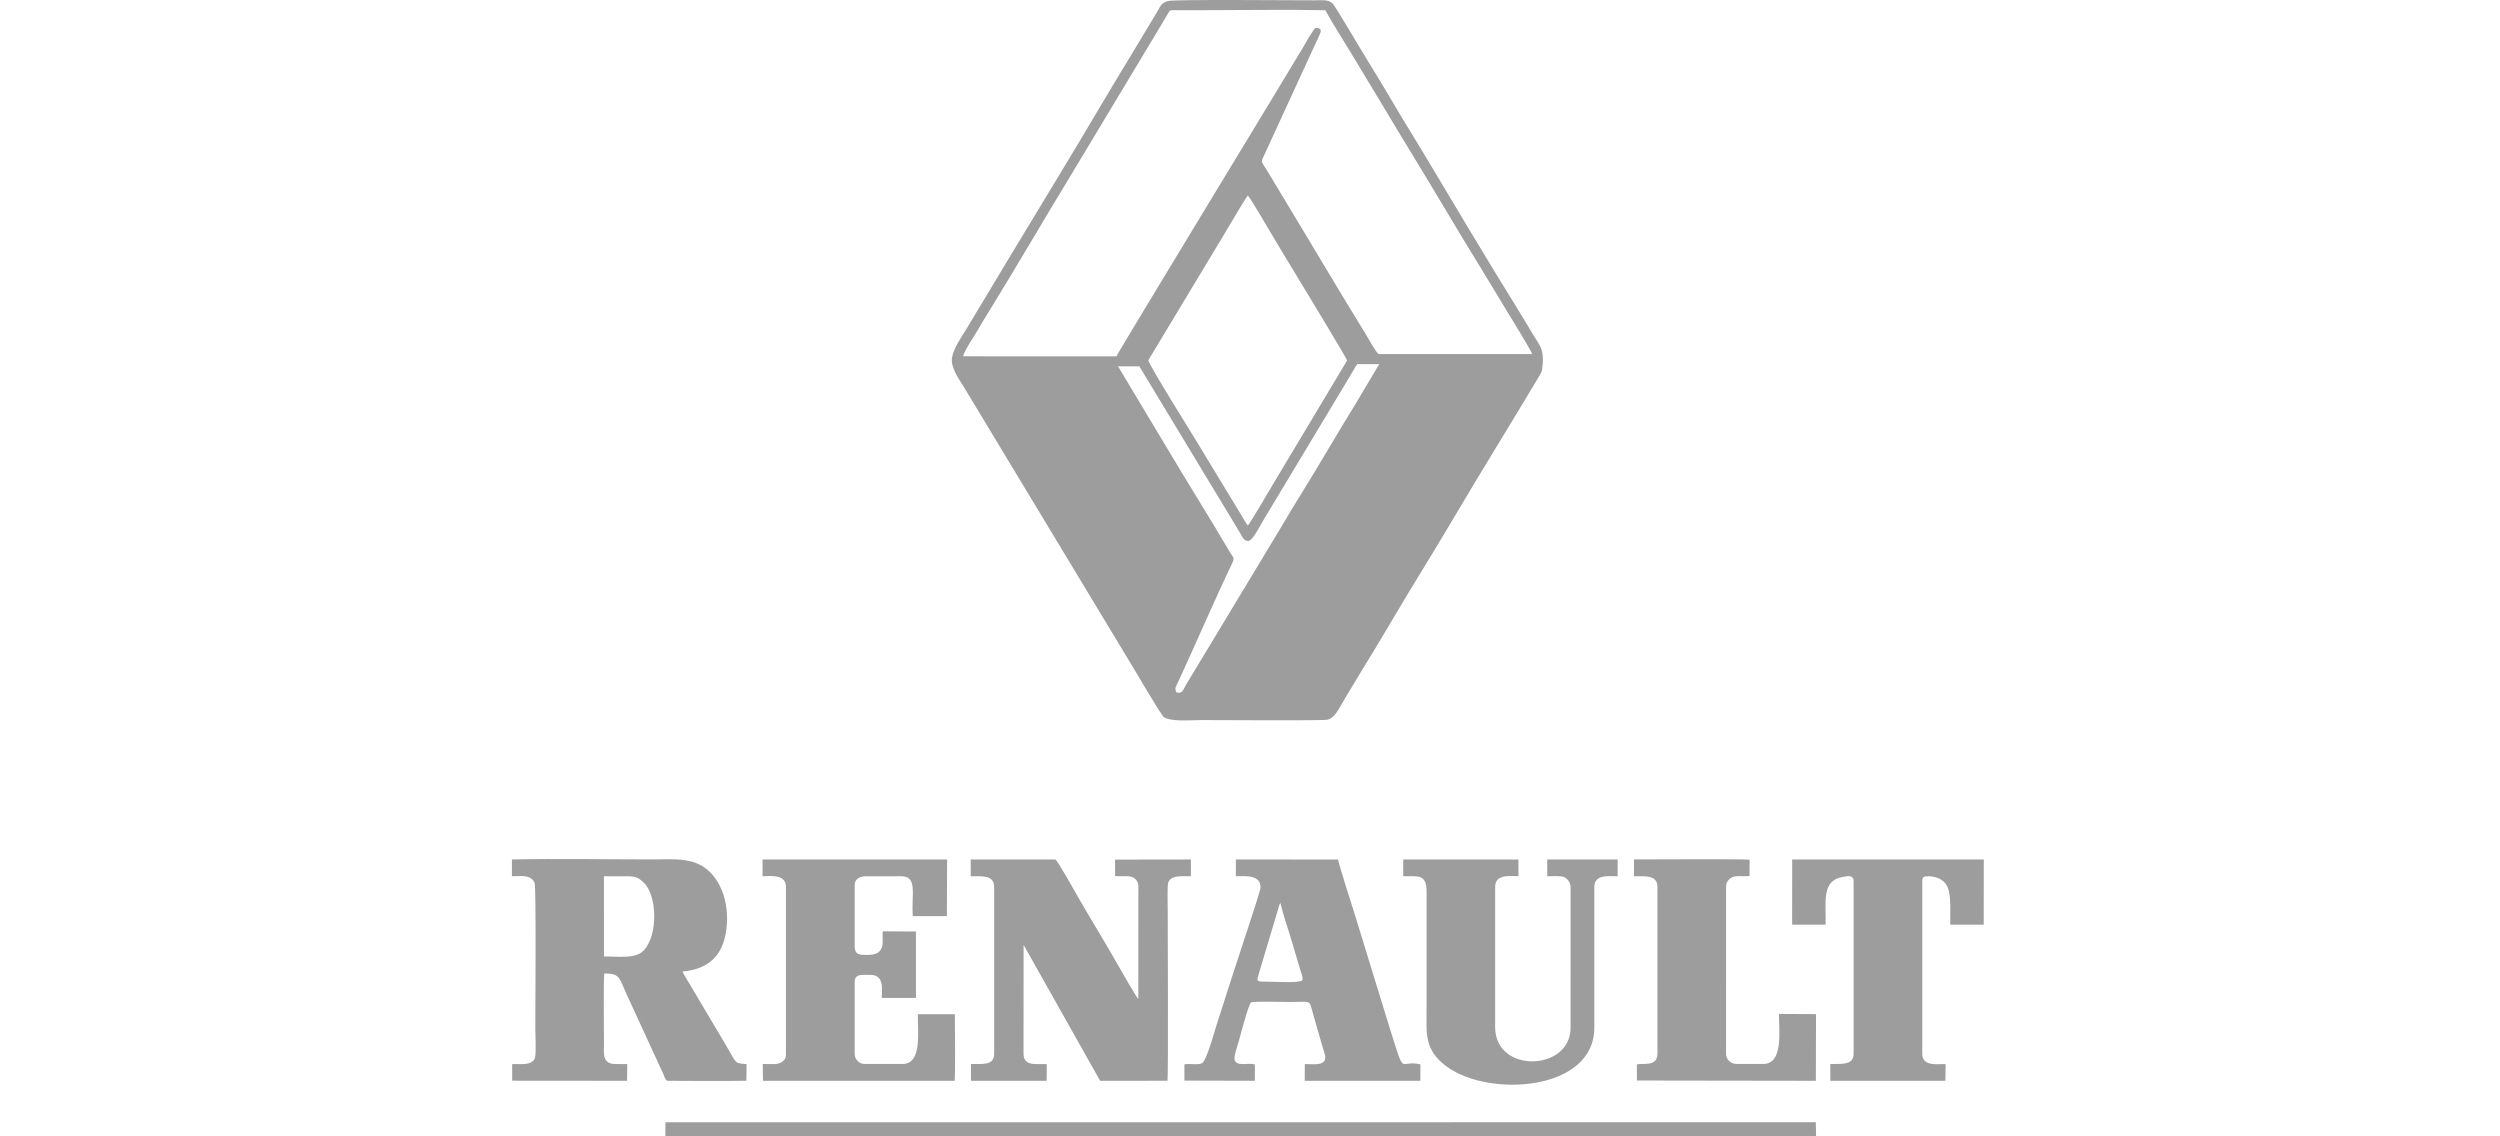 <svg width="176" height="80" viewBox="0 0 176 80" fill="none" xmlns="http://www.w3.org/2000/svg">
<rect width="176" height="80" fill="white"/>
<path fill-rule="evenodd" clip-rule="evenodd" d="M82.824 48.742C82.657 48.45 82.813 48.288 82.954 47.984C84.213 45.261 85.472 42.312 86.749 39.645C86.942 39.24 86.811 39.256 86.609 38.912C85.132 36.398 83.54 33.874 82.028 31.326L78.711 25.791L80.211 25.792L87.284 37.49C87.443 37.758 87.569 38.139 87.925 38.074C88.209 38.022 88.787 36.876 88.958 36.595L95.077 26.415C95.234 26.159 95.381 25.873 95.548 25.634L97.099 25.634L95.375 28.528C94.195 30.426 93.024 32.476 91.844 34.378C91.241 35.349 90.655 36.319 90.077 37.301L83.471 48.25C83.278 48.58 83.249 48.853 82.824 48.742H82.824ZM46.841 80L127.853 79.989L127.832 79.004L46.845 79.008L46.841 80V80ZM115.034 61.688C115.851 61.688 116.683 61.596 116.683 62.443V74.185C116.683 75.15 115.588 74.812 115.236 74.939L115.237 76.069L127.835 76.088L127.848 71.394L125.236 71.382C125.236 72.537 125.569 74.903 124.134 74.903H122.272C121.845 74.903 121.514 74.599 121.514 74.185L121.515 62.443C121.516 62.065 121.73 61.848 122.009 61.734C122.255 61.633 122.847 61.715 123.169 61.672V60.52C122.687 60.468 116.092 60.503 115.033 60.504L115.034 61.688V61.688ZM126.166 64.91L126.17 65.096L128.524 65.095C128.559 63.494 128.215 61.993 129.736 61.732C130.175 61.657 130.496 61.604 130.496 62.078L130.496 74.185C130.496 75.007 129.629 74.895 128.852 74.904L128.856 76.087L136.957 76.087L136.973 74.915C136.483 74.887 135.328 75.126 135.328 74.185V62.078C135.328 61.818 135.355 61.71 135.637 61.692C136.214 61.655 136.864 61.874 137.109 62.454C137.395 63.129 137.274 64.306 137.301 65.096L139.654 65.095L139.658 60.507L126.17 60.504L126.166 64.91H126.166ZM98.786 61.681C99.691 61.734 100.435 61.426 100.432 62.763L100.432 70.987C100.432 72.741 100.231 73.917 101.877 75.107C104.892 77.287 112.24 76.79 112.241 72.358L112.242 62.443C112.242 61.537 113.252 61.688 113.882 61.688V60.504H108.925L108.926 61.688C109.214 61.688 109.89 61.642 110.11 61.745C110.359 61.863 110.57 62.123 110.57 62.489L110.569 72.358C110.568 75.421 105.258 75.606 105.258 72.312V62.443C105.258 61.468 106.431 61.701 106.898 61.683V60.509L98.786 60.504V61.681L98.786 61.681ZM91.668 69.025C91.455 69.223 89.538 69.103 89.089 69.106C88.399 69.111 88.467 69.066 88.637 68.497L89.974 64.019C90.031 63.825 90.04 63.705 90.142 63.572C90.339 64.439 90.703 65.442 90.959 66.322L91.561 68.348C91.623 68.558 91.769 68.885 91.668 69.026L91.668 69.025ZM87.004 61.688C87.605 61.688 88.802 61.532 88.734 62.536C88.716 62.795 87.058 67.761 86.89 68.289C86.484 69.558 86.082 70.816 85.665 72.097C85.53 72.51 84.951 74.667 84.624 74.847C84.356 74.996 83.727 74.855 83.382 74.932L83.383 76.074L88.343 76.087L88.343 74.942C87.885 74.783 87.095 75.128 86.917 74.617C86.84 74.398 87.153 73.494 87.23 73.23C87.325 72.899 87.901 70.645 88.088 70.561C88.385 70.484 90.373 70.54 90.856 70.54C92.453 70.54 92.117 70.299 92.515 71.639C92.725 72.346 92.921 73.05 93.121 73.753C93.225 74.117 93.453 74.53 93.15 74.782C92.888 74.999 92.234 74.902 91.858 74.911L91.853 76.087L99.991 76.087L100 74.934C98.39 74.54 99.01 76.071 97.753 72.109L95.388 64.413C95.153 63.672 94.33 61.106 94.199 60.513L87.007 60.504L87.004 61.688L87.004 61.688ZM53.684 61.688C54.203 61.688 55.331 61.504 55.331 62.443V74.231C55.331 74.474 55.261 74.585 55.118 74.71C54.792 74.993 54.338 74.903 53.698 74.903L53.715 76.088L67.207 76.088C67.256 75.709 67.234 72.056 67.221 71.399L64.617 71.4C64.589 72.565 64.949 74.903 63.546 74.903H60.869C60.48 74.903 60.169 74.576 60.169 74.185V69.159C60.169 68.533 60.651 68.635 61.302 68.635C62.274 68.635 62.075 69.712 62.075 70.257L64.483 70.252L64.482 65.577L62.142 65.566C62.111 65.892 62.194 66.447 62.084 66.709C61.836 67.299 61.241 67.22 60.776 67.22C60.326 67.22 60.17 67.042 60.17 66.601V62.306C60.17 61.883 60.531 61.688 60.968 61.688H63.45C64.605 61.688 64.161 62.911 64.256 64.498H66.661L66.676 60.504H53.686L53.684 61.689L53.684 61.688ZM68.34 61.688C69.156 61.688 69.988 61.596 69.988 62.443V74.185C69.988 75.029 69.158 74.898 68.356 74.903L68.36 76.087L73.685 76.087L73.695 74.93C73.241 74.819 72.056 75.201 72.056 74.185L72.062 66.522L77.449 76.088L82.193 76.085C82.253 75.644 82.208 65.124 82.208 64.134C82.208 63.803 82.168 62.353 82.239 62.146C82.431 61.588 83.16 61.703 83.84 61.685V60.508L78.501 60.516L78.502 61.672C78.827 61.716 79.373 61.639 79.631 61.719C79.916 61.806 80.14 62.032 80.14 62.398L80.138 70.335C79.996 70.2 78.88 68.249 78.692 67.915C77.738 66.224 76.753 64.663 75.79 62.971C75.698 62.809 74.44 60.543 74.288 60.504L68.338 60.504L68.34 61.688L68.34 61.688ZM42.518 61.688C43.066 61.688 43.614 61.687 44.161 61.688C44.815 61.688 45.011 61.839 45.33 62.147C46.256 63.037 46.351 65.838 45.309 66.923C44.741 67.515 43.553 67.333 42.519 67.333L42.518 61.688ZM36.039 61.685C36.623 61.699 37.36 61.524 37.636 62.155C37.752 62.419 37.687 71.366 37.687 72.358C37.687 72.805 37.748 74.056 37.674 74.411C37.532 75.095 36.491 74.868 36.056 74.916L36.058 76.081L44.142 76.088L44.16 74.908C43.886 74.897 43.209 74.935 43.01 74.873C42.411 74.688 42.519 74.091 42.52 73.591C42.521 72.597 42.479 69.276 42.538 68.533C43.66 68.531 43.575 68.819 44.108 69.987L46.707 75.632C46.78 75.791 46.844 76.088 47.026 76.088C48.752 76.088 50.865 76.121 52.543 76.084L52.559 74.913C51.661 74.838 51.891 74.895 51.119 73.603C50.765 73.011 50.433 72.434 50.082 71.855L48.543 69.261C48.373 68.967 48.171 68.677 48.044 68.394C50.121 68.219 51.034 67.008 51.17 65.089C51.312 63.1 50.461 61.344 49.053 60.778C48.121 60.404 47.091 60.504 46.023 60.504C42.799 60.504 39.17 60.435 36.039 60.507V61.685V61.685ZM87.848 36.993C87.7 36.828 87.511 36.468 87.383 36.253C87.237 36.007 87.083 35.769 86.943 35.532L84.314 31.194C84.137 30.895 80.804 25.567 80.842 25.36L86.097 16.634C86.461 16.047 87.559 14.138 87.848 13.759C87.983 13.865 89.404 16.289 89.622 16.658C90.21 17.651 90.771 18.578 91.369 19.556C91.716 20.124 94.844 25.275 94.834 25.381L89.607 34.11C89.392 34.466 87.987 36.881 87.848 36.993H87.848ZM67.802 25.083C67.894 24.675 68.507 23.794 68.731 23.409C69.047 22.867 69.361 22.347 69.69 21.814C71.64 18.654 73.552 15.346 75.497 12.157L81.304 2.5C81.625 1.965 81.943 1.437 82.259 0.9C82.384 0.688 82.409 0.718 82.737 0.72L84.697 0.717C87.377 0.717 90.7 0.663 93.302 0.721C93.688 1.455 94.639 2.938 95.129 3.759C95.725 4.76 96.35 5.77 96.946 6.772C98.158 8.808 99.379 10.799 100.602 12.822C101.817 14.831 103.011 16.873 104.255 18.875C104.88 19.88 105.45 20.87 106.075 21.884C106.318 22.277 107.809 24.691 107.865 24.928H97.063C96.89 24.854 96.31 23.792 96.165 23.555C94.192 20.351 92.24 17.03 90.276 13.794C89.996 13.331 89.7 12.845 89.422 12.372C88.762 11.25 88.73 11.511 88.988 10.948L91.803 4.825C92.037 4.315 92.267 3.81 92.505 3.303C92.63 3.04 92.735 2.795 92.857 2.544C93.01 2.228 93.108 1.956 92.609 1.961C92.357 2.217 91.919 3.024 91.715 3.37C90.698 5.093 78.726 24.753 78.597 25.087L67.802 25.083L67.802 25.083ZM82.226 0.072C81.764 0.208 81.716 0.399 81.501 0.769L79.88 3.467C79.157 4.668 78.428 5.85 77.716 7.061C75.628 10.615 73.37 14.286 71.228 17.849L67.985 23.243C67.67 23.751 67.148 24.496 67.026 25.159C66.898 25.851 67.505 26.678 67.805 27.164C68.182 27.776 68.529 28.36 68.89 28.959L79.709 46.886C79.981 47.34 81.722 50.297 81.902 50.453C82.347 50.838 83.858 50.692 84.602 50.692C85.626 50.692 93.117 50.744 93.447 50.668C94.017 50.537 94.307 49.778 94.725 49.104C95.093 48.512 95.435 47.914 95.807 47.307C96.538 46.115 97.269 44.916 97.973 43.715C99.385 41.306 100.877 38.953 102.304 36.528C104.248 33.224 106.298 29.937 108.259 26.648C108.529 26.196 108.567 26.194 108.611 25.573C108.685 24.517 108.337 24.251 107.904 23.515C107.551 22.916 107.189 22.314 106.82 21.72C104.675 18.265 102.439 14.5 100.333 10.977C99.609 9.765 98.871 8.592 98.163 7.389C97.459 6.191 96.733 4.986 95.995 3.799C95.671 3.278 94.027 0.448 93.8 0.233C93.499 -0.052 93.009 0.022 92.527 0.022C90.774 0.022 82.645 -0.052 82.226 0.072L82.226 0.072Z" fill="#9D9D9D"/>
</svg>
